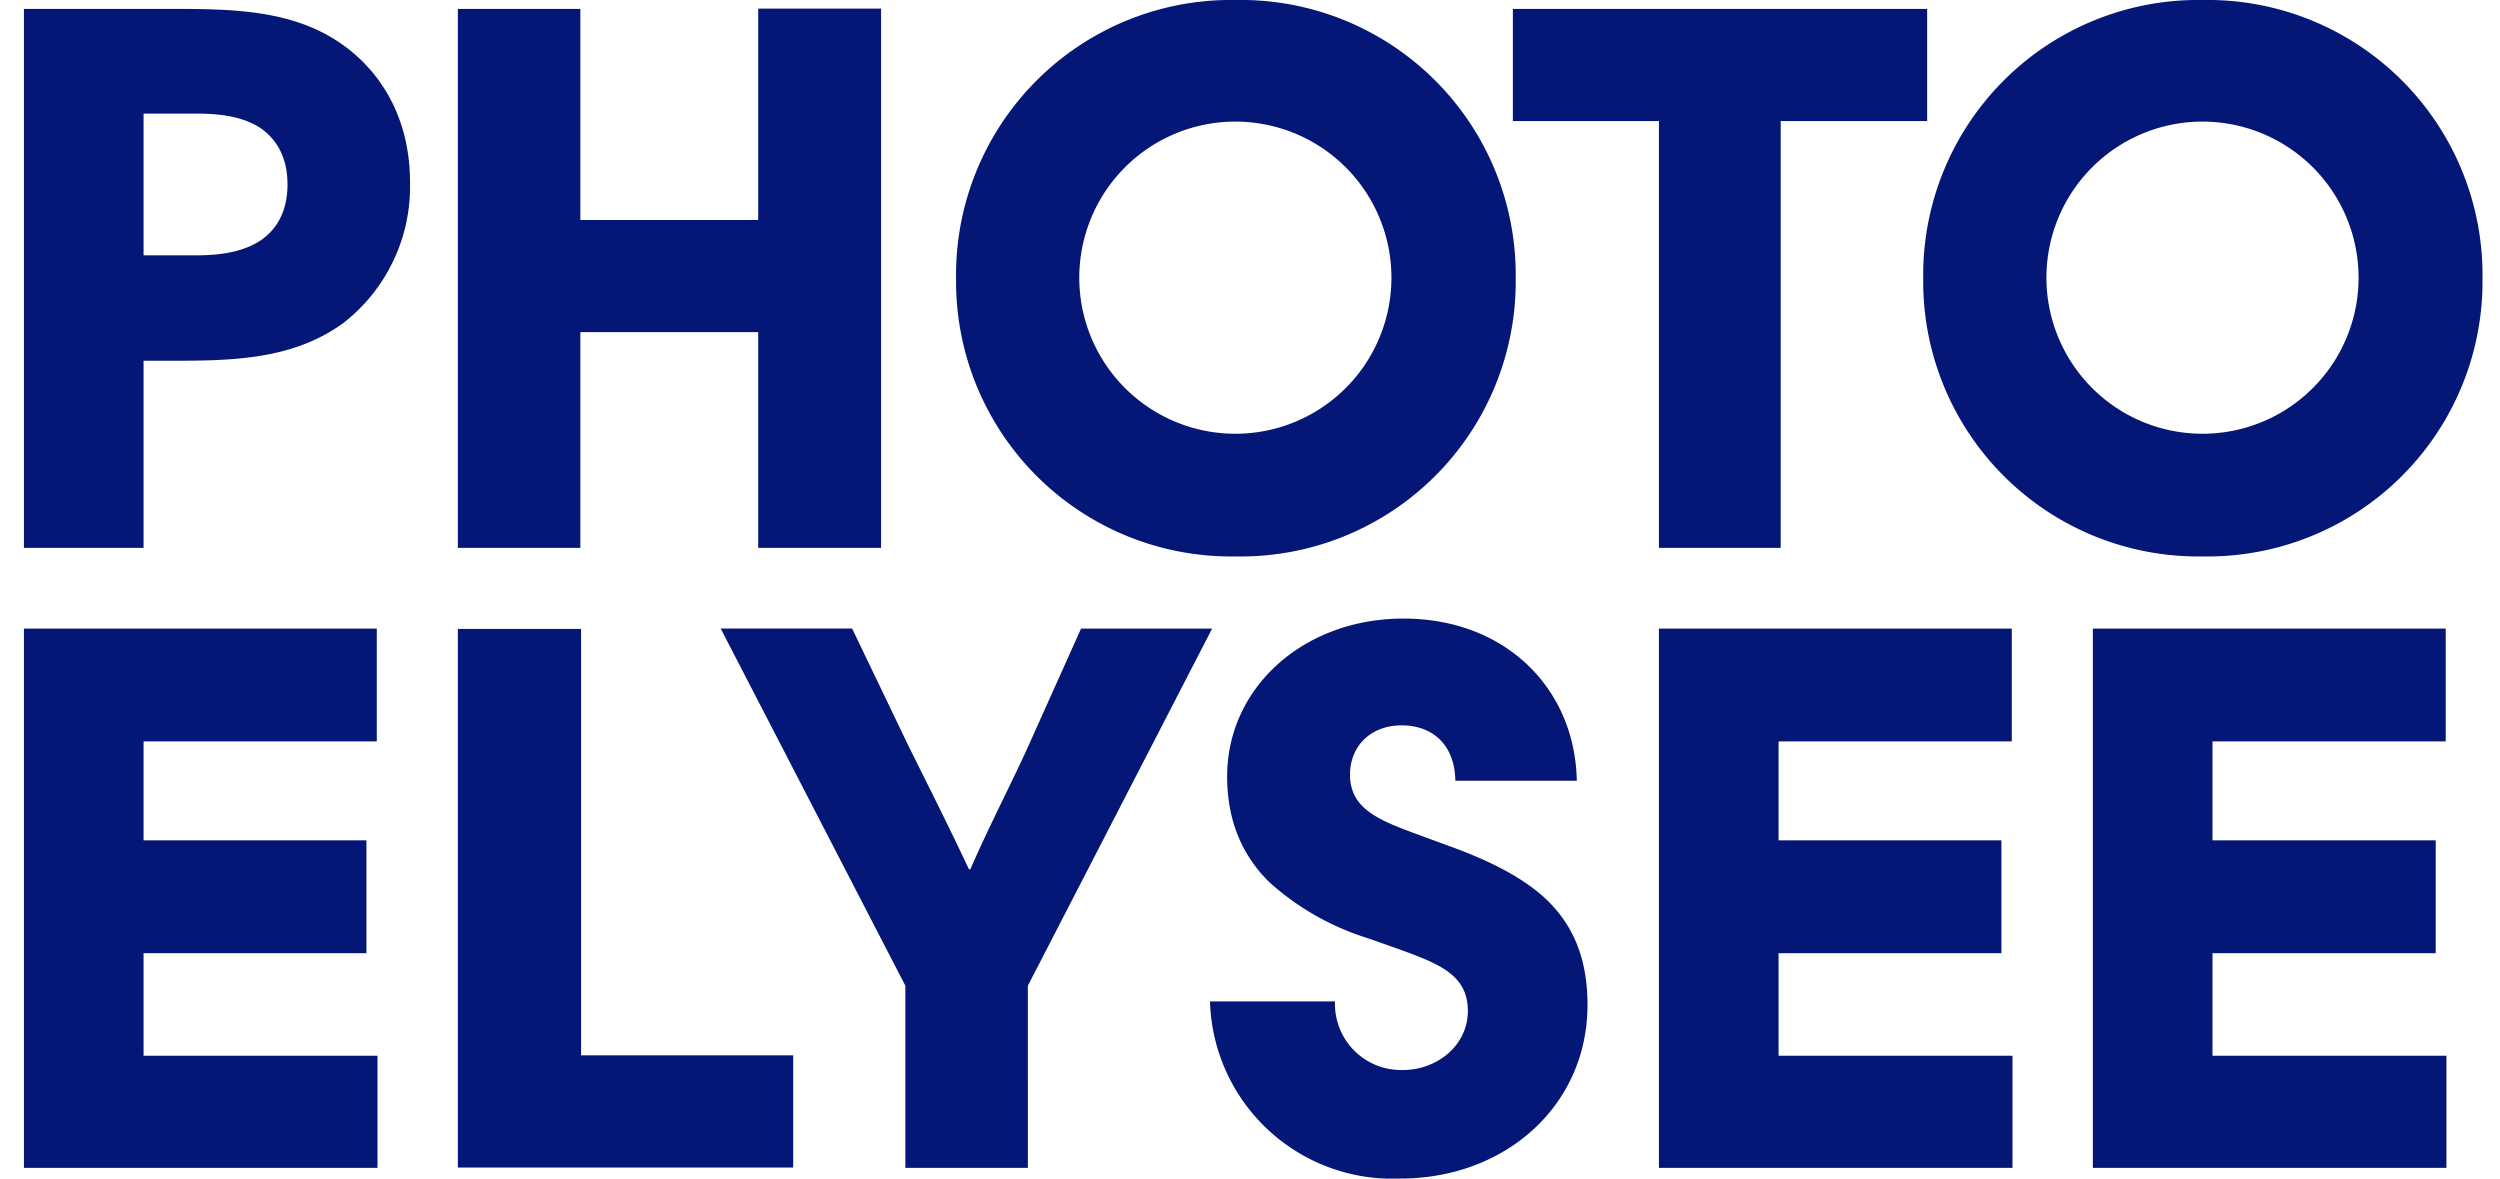 <svg width="70" height="33" fill="none" xmlns="http://www.w3.org/2000/svg" class="fill-current"><path d="M26.77 7.8a7.7 7.7 0 0 0 7.83 7.78 7.7 7.7 0 0 0 7.84-7.79A7.7 7.7 0 0 0 34.6 0a7.7 7.7 0 0 0-7.83 7.8Zm27.08 0a7.7 7.7 0 0 0 7.83 7.78 7.7 7.7 0 0 0 7.83-7.79A7.7 7.7 0 0 0 61.68 0a7.7 7.7 0 0 0-7.83 7.8Zm-37.6 7.54V9.3h4.98v6.04h3.44V.24h-3.44v5.92h-4.98V.25h-3.43v15.09h3.43ZM.67.24v15.1h3.35V10.1h1.07c1.76 0 3.25-.13 4.53-1.06a4.84 4.84 0 0 0 1.86-3.95c0-1.59-.66-2.95-1.86-3.82C8.34.35 6.8.25 5.05.25H.67Zm45.78 15.1h3.41V3.39h4.1V.25h-11.6v3.14h4.09v11.95ZM4.02 3.18h1.46c.75 0 1.35.1 1.82.41.47.33.75.85.75 1.57 0 .72-.27 1.24-.75 1.57-.47.31-1.07.42-1.82.42H4.02V3.18Zm26.2 4.61a4.37 4.37 0 1 1 8.74-.03 4.37 4.37 0 0 1-8.74.03Zm27.08 0a4.37 4.37 0 1 1 8.74-.03 4.37 4.37 0 0 1-8.74.03ZM44.15 21.87c-.04-2.57-1.98-4.55-4.85-4.55-2.81 0-4.94 1.94-4.94 4.42 0 1.28.45 2.24 1.18 2.96a7.4 7.4 0 0 0 2.76 1.57l.85.3c1.16.42 1.95.73 1.95 1.74 0 .95-.85 1.65-1.82 1.65a1.85 1.85 0 0 1-1.9-1.92h-3.5A5.11 5.11 0 0 0 39.2 33c2.98 0 5.25-2.07 5.25-4.86 0-1.38-.45-2.31-1.22-3.02-.64-.57-1.48-.99-2.46-1.36l-1.17-.43c-1.02-.38-1.8-.7-1.8-1.64 0-.78.56-1.38 1.45-1.38.82 0 1.48.5 1.5 1.55h3.41ZM.67 32.7h9.9v-3.14H4.02v-2.87h6.24v-3.16H4.02v-2.77h6.53V17.6H.67V32.7Zm21.54-3.15h-5.94V17.61h-3.45v15.08h9.39v-3.14Zm24.24 3.15h9.9v-3.14H49.8v-2.87h6.24v-3.16H49.8v-2.77h6.53V17.6h-9.88V32.7Zm12.15 0h9.9v-3.14h-6.55v-2.87h6.25v-3.16h-6.25v-2.77h6.53V17.6H58.6V32.7Zm-33.25 0h3.43V27.6l5.16-10h-3.67l-1.45 3.23c-.47 1.05-1.12 2.29-1.65 3.51h-.04c-.6-1.28-1.2-2.46-1.7-3.47l-1.57-3.27h-3.68l5.17 10v5.09Z" fill="#041676"/></svg>